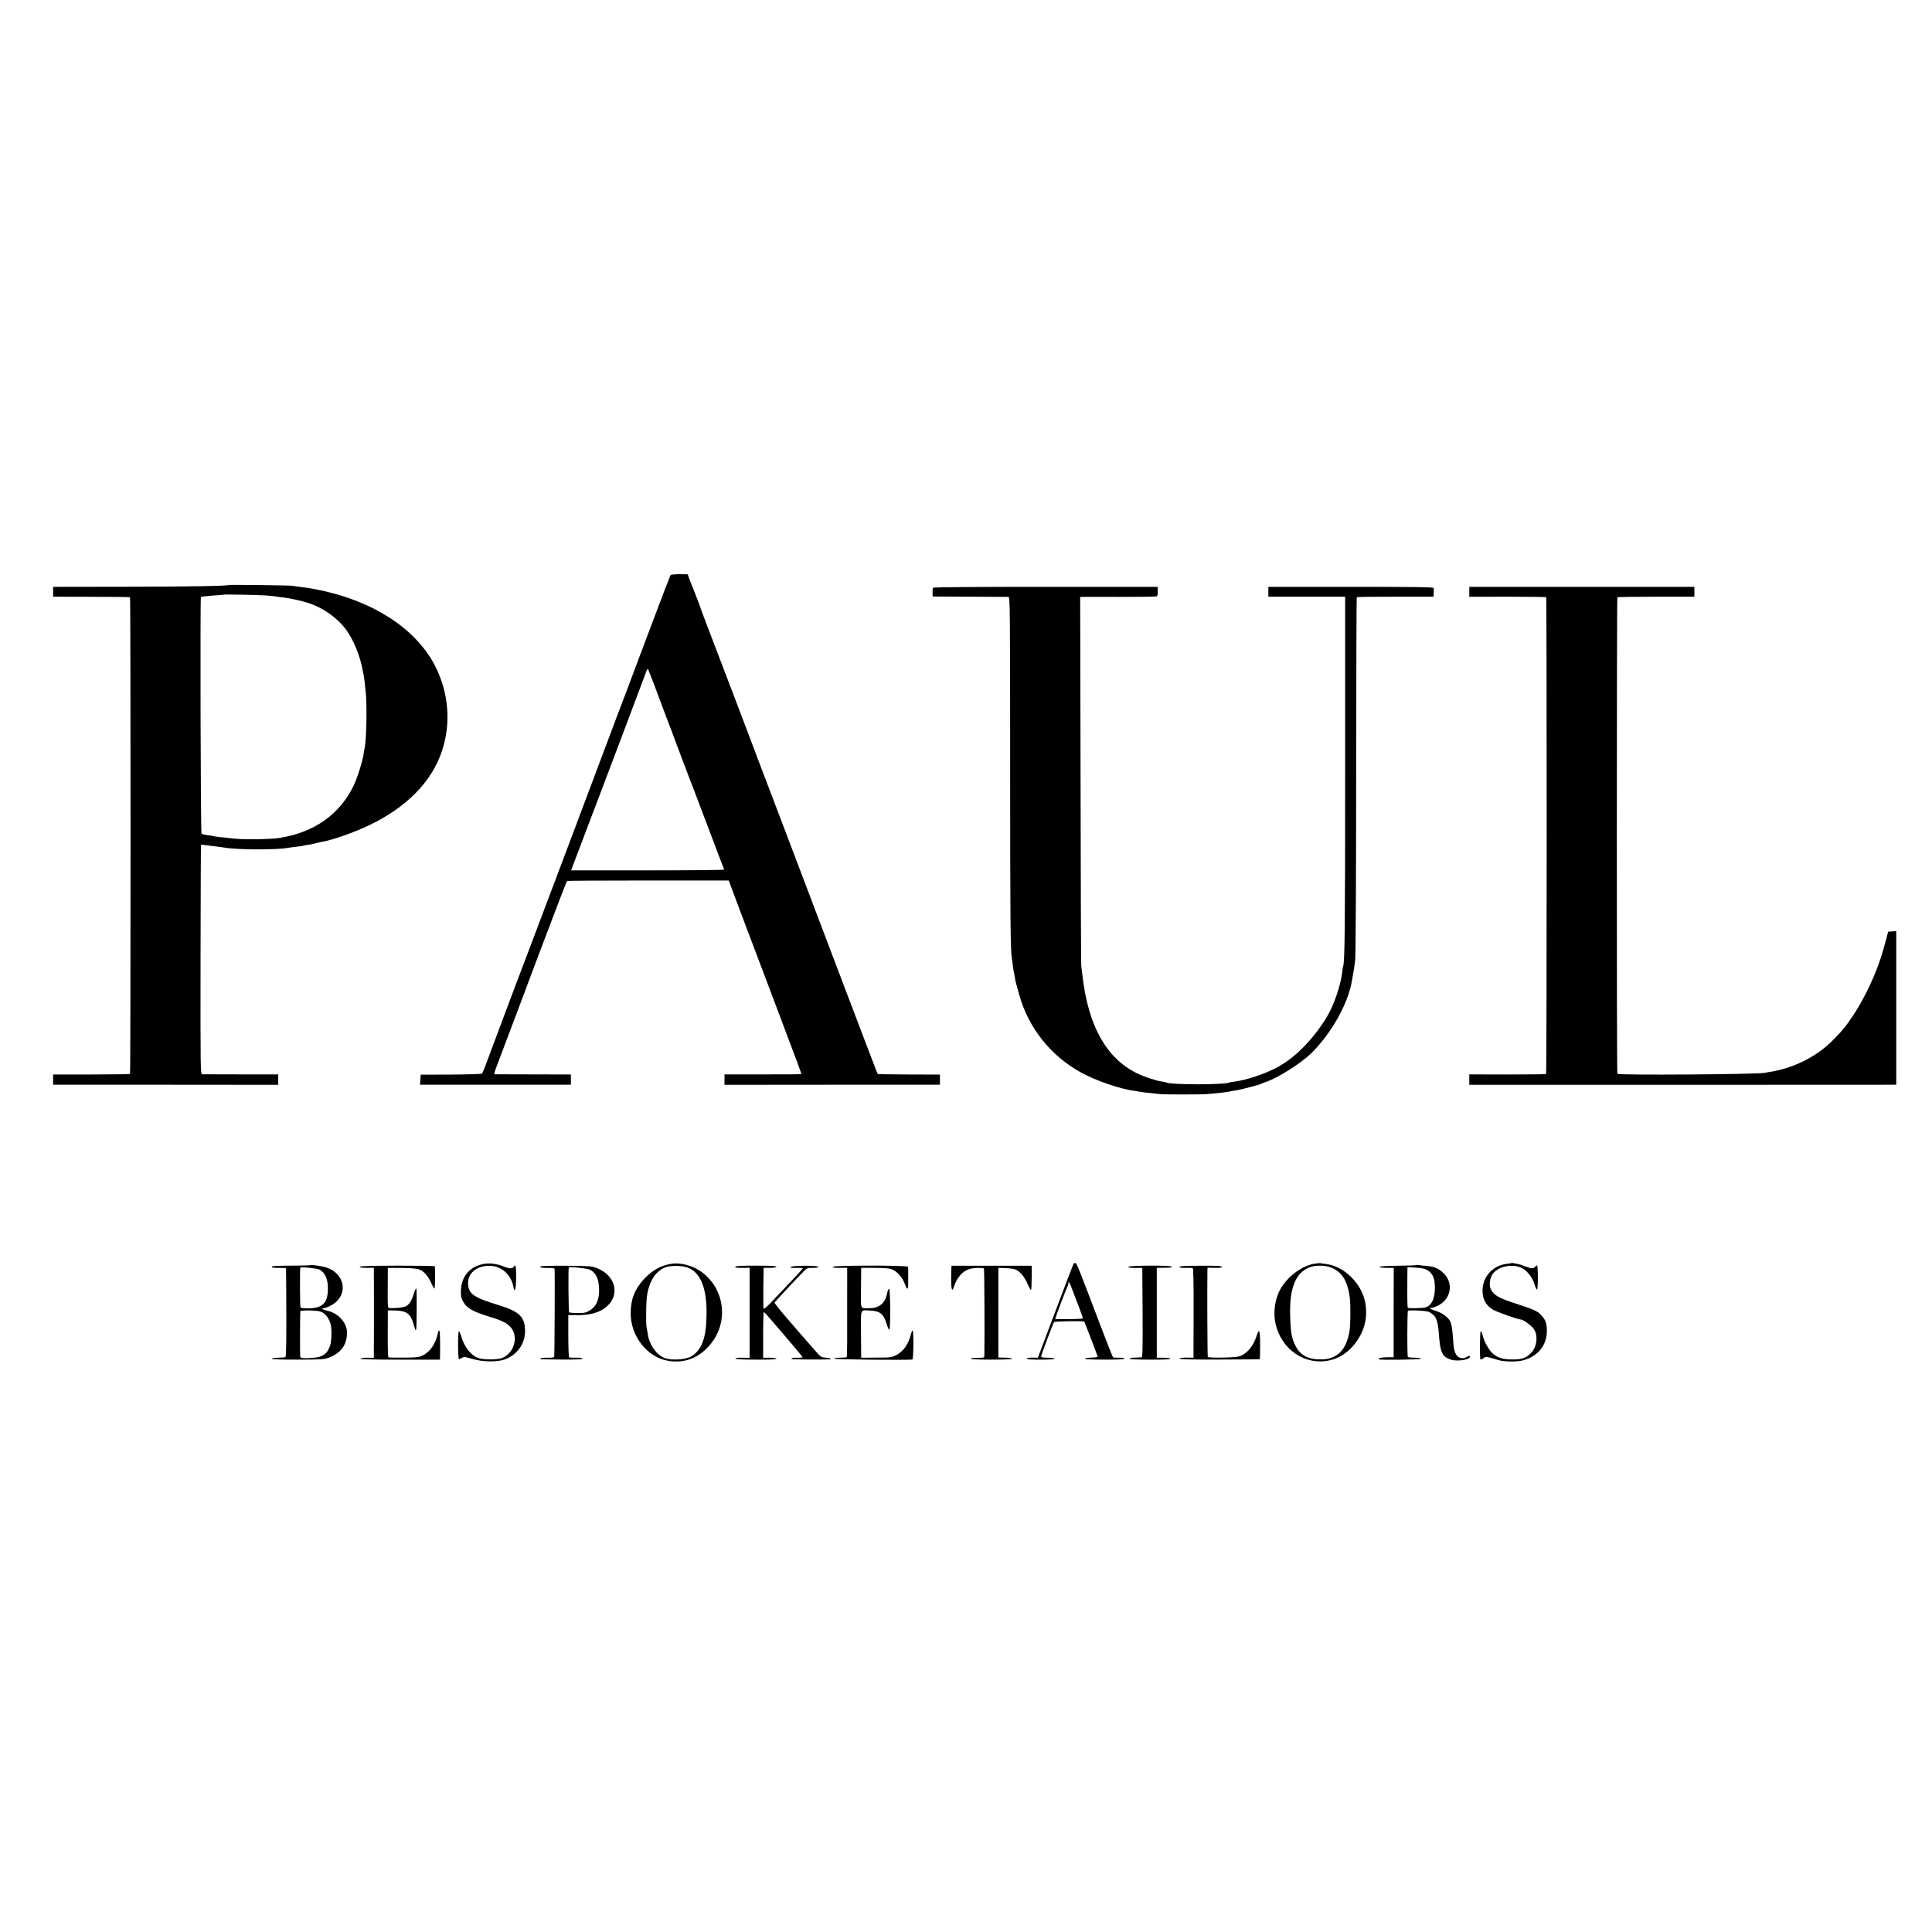 <?xml version="1.0" standalone="no"?>
<!DOCTYPE svg PUBLIC "-//W3C//DTD SVG 20010904//EN"
 "http://www.w3.org/TR/2001/REC-SVG-20010904/DTD/svg10.dtd">
<svg version="1.0" xmlns="http://www.w3.org/2000/svg"
 width="2000pt" height="2000pt" viewBox="0 0 2000 2000"
 preserveAspectRatio="xMidYMid meet">
<g transform="translate(0,2000) scale(0.1,-0.1)"
fill="#000000" stroke="none">
<path d="M6941 14046 c-4 -6 -92 -234 -194 -506 -102 -272 -229 -610 -282
-750 -54 -140 -110 -289 -125 -330 -60 -164 -921 -2446 -929 -2465 -9 -19
-342 -906 -391 -1040 -13 -33 -26 -64 -30 -69 -5 -4 -149 -9 -322 -10 l-313
-1 -3 -52 -4 -52 781 0 781 0 0 53 0 53 -382 1 c-211 0 -391 1 -400 1 -16 1
-14 9 12 79 16 42 68 181 116 307 48 127 93 246 100 265 49 135 376 999 383
1015 5 11 35 90 67 175 32 85 61 157 65 160 4 3 382 5 840 5 l833 0 131 -350
c73 -193 212 -561 310 -820 303 -801 313 -830 309 -834 -2 -2 -181 -4 -399 -3
l-395 0 0 -54 0 -54 1115 1 1115 0 0 53 0 52 -321 1 c-176 1 -322 3 -323 5 -2
1 -37 93 -79 203 -42 110 -149 391 -238 625 -89 234 -171 452 -184 485 -31 83
-167 441 -330 870 -75 198 -168 443 -207 545 -38 102 -83 219 -99 260 -99 259
-140 367 -144 380 -4 14 -340 896 -476 1250 -33 85 -61 162 -64 170 -4 17 -91
245 -105 275 -4 11 -16 40 -25 65 l-16 45 -85 1 c-48 0 -88 -4 -93 -10z m-155
-1172 c41 -110 91 -242 110 -294 20 -52 39 -104 44 -115 5 -11 16 -38 23 -60
22 -61 167 -447 177 -470 5 -11 87 -225 181 -475 94 -250 173 -458 176 -462 2
-5 -353 -8 -790 -8 l-795 0 35 93 c19 50 45 119 58 152 13 33 58 152 100 265
43 113 88 232 101 265 25 65 470 1242 486 1288 6 15 12 26 15 24 2 -2 38 -94
79 -203z"/>
<path d="M2367 13944 c-10 -10 -416 -17 -1064 -18 l-753 -1 0 -51 0 -51 395
-1 c218 0 398 -2 401 -5 7 -7 7 -4927 0 -4934 -3 -3 -183 -6 -401 -6 l-395 0
0 -53 0 -53 1165 0 1165 -1 0 54 0 54 -382 0 c-211 0 -392 1 -403 1 -20 1 -20
8 -19 1186 1 652 3 1187 5 1189 2 2 31 0 64 -5 33 -4 83 -11 110 -14 28 -3 61
-8 75 -10 133 -23 543 -24 655 -1 11 2 49 7 85 11 36 4 67 8 70 10 3 2 26 6
50 10 25 3 59 10 75 15 17 5 44 11 60 14 105 16 333 95 492 171 391 186 652
452 758 770 98 292 69 618 -78 895 -207 390 -666 677 -1257 785 -43 8 -60 11
-130 19 -30 4 -68 9 -85 12 -31 5 -653 12 -658 8z m383 -108 c52 -4 102 -9
110 -11 8 -2 42 -7 75 -10 61 -7 185 -34 253 -56 155 -49 301 -152 394 -276
78 -106 148 -279 173 -425 3 -18 8 -40 10 -48 4 -17 11 -74 21 -175 14 -140 8
-480 -10 -570 -2 -11 -7 -40 -11 -65 -13 -86 -66 -253 -106 -336 -143 -295
-408 -482 -764 -538 -96 -15 -374 -19 -485 -6 -36 5 -94 11 -129 14 -36 4 -67
8 -70 10 -3 2 -31 7 -61 10 -30 4 -59 11 -64 16 -9 9 -15 2449 -6 2451 3 0 14
2 25 4 11 2 63 7 115 11 52 4 96 7 97 8 5 4 355 -2 433 -8z"/>
<path d="M9657 13915 c-2 -5 -3 -28 -3 -50 l1 -40 385 -2 c212 -1 392 -2 401
-2 14 -1 16 -157 16 -1758 0 -1561 3 -1902 18 -1986 3 -12 7 -42 9 -67 3 -25
8 -56 11 -70 3 -14 8 -41 11 -60 5 -34 16 -78 47 -185 96 -338 324 -624 635
-796 156 -87 412 -174 564 -193 23 -3 53 -8 65 -10 12 -3 53 -8 90 -11 37 -4
82 -9 98 -11 35 -5 430 -5 490 0 99 8 184 17 230 26 28 5 63 12 79 14 52 9
241 58 251 66 6 4 28 13 50 20 117 38 361 191 465 293 208 202 383 512 424
747 2 14 9 52 15 85 6 33 16 96 20 140 5 44 10 905 10 1914 1 1009 3 1837 6
1839 2 3 182 5 400 5 l395 0 1 23 c1 13 2 31 2 39 0 8 -1 21 -2 28 -1 9 -179
12 -856 12 l-855 0 0 -51 0 -51 398 0 397 0 0 -1824 c0 -1576 -4 -1971 -21
-2000 -2 -3 -6 -30 -9 -60 -15 -139 -91 -358 -166 -477 -152 -244 -340 -428
-534 -525 -122 -61 -297 -118 -410 -133 -27 -3 -52 -8 -55 -9 -43 -26 -618
-26 -659 0 -4 2 -26 6 -49 10 -60 9 -183 50 -255 86 -317 157 -503 493 -562
1014 -4 33 -9 78 -12 100 -2 22 -6 889 -7 1928 l-4 1887 37 1 c20 0 194 1 386
0 193 0 357 2 366 5 11 3 15 17 14 52 l-1 47 -1162 0 c-772 0 -1163 -3 -1165
-10z"/>
<path d="M15210 13874 l0 -52 395 1 c218 0 398 -3 401 -5 7 -8 7 -4929 -1
-4936 -3 -3 -183 -5 -400 -5 l-395 1 0 -54 0 -54 2210 0 2210 1 0 795 0 795
-42 -3 -42 -3 -17 -65 c-38 -143 -50 -183 -89 -291 -59 -163 -166 -376 -252
-504 -82 -123 -103 -149 -203 -252 -169 -176 -410 -299 -661 -339 -20 -3 -46
-7 -57 -10 -83 -16 -1509 -26 -1524 -10 -8 7 -7 4925 0 4933 4 3 184 6 402 6
l395 0 0 51 0 51 -1165 0 -1165 0 0 -51z"/>
<path d="M5021 6918 c-150 -23 -240 -120 -249 -268 -3 -65 0 -81 20 -120 40
-74 100 -108 304 -170 127 -38 185 -76 215 -136 48 -101 -3 -234 -109 -280
-45 -20 -177 -22 -240 -5 -81 22 -154 112 -188 228 -8 29 -19 53 -24 53 -4 0
-8 -65 -8 -145 0 -83 4 -145 9 -145 5 0 20 6 32 14 19 12 32 11 102 -10 110
-34 265 -36 345 -5 122 47 201 155 205 280 5 151 -53 213 -260 276 -267 82
-320 116 -329 216 -11 116 89 201 231 195 119 -5 215 -93 238 -220 13 -69 27
-22 28 97 1 116 -6 148 -24 114 -12 -21 -45 -22 -95 -1 -66 28 -144 41 -203
32z"/>
<path d="M6953 6918 c-112 -17 -208 -71 -291 -164 -95 -106 -133 -207 -133
-350 -1 -238 174 -458 392 -492 162 -25 301 25 416 152 216 236 172 605 -92
781 -85 56 -204 86 -292 73z m172 -42 c131 -55 194 -219 189 -491 -4 -234 -47
-354 -152 -423 -58 -38 -215 -48 -287 -18 -84 35 -157 143 -170 251 -4 28 -9
58 -12 68 -7 24 -5 239 2 302 20 170 95 286 205 319 58 18 173 14 225 -8z"/>
<path d="M11113 6917 c-4 -7 -89 -228 -188 -492 l-181 -480 -57 1 c-36 0 -57
-3 -57 -10 0 -8 45 -11 145 -11 92 0 144 4 142 10 -2 6 -35 10 -73 10 -55 1
-68 4 -66 15 5 26 125 345 133 354 7 8 306 13 313 5 4 -4 136 -348 139 -363 1
-5 -28 -9 -66 -10 -37 -1 -67 -6 -67 -11 0 -6 76 -10 205 -10 142 0 205 3 205
11 0 6 -21 10 -54 9 -30 -1 -58 1 -63 4 -5 3 -64 152 -132 331 -226 596 -243
639 -257 644 -7 3 -17 0 -21 -7z m-9 -277 c15 -41 31 -84 36 -95 19 -45 70
-185 70 -192 0 -5 -65 -8 -144 -9 l-143 0 8 26 c16 49 109 295 119 312 6 10
10 25 10 35 0 28 15 3 44 -77z"/>
<path d="M13605 6918 c-144 -25 -304 -155 -368 -298 -44 -99 -56 -221 -32
-325 93 -399 561 -524 812 -216 104 127 143 271 118 426 -34 206 -222 392
-415 411 -25 3 -49 6 -55 8 -5 1 -32 -2 -60 -6z m194 -48 c72 -36 117 -89 145
-173 27 -81 36 -151 35 -292 0 -152 -8 -216 -39 -297 -42 -114 -132 -178 -253
-180 -142 -4 -224 38 -276 140 -39 77 -50 134 -55 307 -10 285 54 448 198 505
68 27 182 23 245 -10z"/>
<path d="M15648 6925 c-1 -1 -24 -5 -50 -8 -165 -20 -273 -163 -247 -327 10
-61 44 -110 101 -146 36 -23 264 -104 293 -104 22 0 103 -58 130 -94 49 -64
38 -185 -23 -249 -51 -54 -97 -71 -198 -70 -98 0 -153 18 -206 66 -36 33 -84
121 -99 180 -6 26 -15 47 -20 47 -10 0 -13 -283 -3 -293 4 -3 17 2 30 12 26
20 25 20 157 -19 55 -16 183 -19 242 -5 160 37 259 155 258 310 0 77 -14 115
-62 164 -40 41 -68 53 -258 116 -177 57 -228 86 -259 147 -23 44 -12 123 24
167 61 76 205 101 299 53 54 -28 109 -100 129 -169 8 -29 20 -53 25 -53 5 0 9
55 9 125 0 69 -4 125 -9 125 -5 0 -14 -7 -21 -15 -17 -20 -39 -19 -102 6 -29
12 -66 23 -83 26 -16 2 -35 6 -42 8 -6 2 -13 2 -15 0z"/>
<path d="M3216 6903 c-2 -2 -92 -5 -200 -5 -108 0 -199 -4 -201 -8 -8 -12 15
-17 83 -15 34 0 63 -2 63 -5 1 -3 2 -209 3 -458 1 -295 -2 -456 -9 -460 -5 -4
-39 -7 -74 -7 -36 0 -66 -5 -68 -10 -2 -7 93 -10 269 -10 258 1 276 2 329 23
122 49 182 134 181 259 0 98 -88 197 -198 223 -59 14 -75 25 -43 27 11 1 40
11 64 23 194 94 171 331 -39 400 -40 13 -153 29 -160 23z m91 -46 c62 -33 91
-103 87 -214 -4 -133 -58 -184 -196 -187 -44 0 -83 4 -87 9 -6 8 -8 402 -2
412 5 11 172 -7 198 -20z m13 -435 c51 -20 88 -69 104 -137 12 -46 8 -173 -6
-213 -32 -96 -86 -128 -224 -131 -71 -2 -82 0 -86 16 -3 15 -3 437 1 469 1 13
175 10 211 -4z"/>
<path d="M14667 6904 c-2 -2 -91 -6 -198 -7 -125 -1 -192 -6 -189 -12 3 -5 37
-10 76 -10 l72 0 -1 -462 0 -463 -66 0 c-61 0 -105 -12 -85 -22 19 -9 434 -3
434 7 0 6 -28 10 -64 10 -36 0 -68 4 -72 8 -8 7 -7 464 1 477 7 11 192 2 217
-11 73 -38 92 -78 103 -227 14 -193 33 -235 121 -266 72 -25 220 1 199 35 -4
5 -15 3 -28 -6 -12 -8 -32 -15 -45 -15 -60 0 -91 50 -97 159 -7 106 -15 174
-26 208 -14 45 -82 100 -148 120 -62 19 -86 33 -55 33 11 0 43 11 71 25 138
69 163 239 51 341 -52 47 -96 64 -177 70 -36 3 -71 7 -78 9 -6 2 -13 2 -16 -1z
m93 -44 c70 -36 94 -85 94 -191 -1 -120 -37 -190 -107 -205 -34 -7 -166 -9
-173 -2 -5 6 -7 86 -5 321 l1 99 83 -4 c45 -3 94 -11 107 -18z"/>
<path d="M3723 6886 c2 -7 32 -11 75 -11 l72 1 0 -38 c1 -21 1 -202 1 -403 0
-201 0 -393 -1 -428 l0 -63 -67 1 c-38 0 -70 -4 -73 -10 -3 -7 137 -10 410
-10 l415 0 1 148 c1 139 -8 193 -22 130 -25 -116 -78 -194 -159 -235 -34 -18
-60 -21 -192 -22 -84 -1 -157 0 -162 3 -5 3 -8 114 -7 246 l1 240 75 -1 c115
-2 160 -34 189 -134 7 -25 15 -52 18 -60 3 -10 6 -11 11 -3 6 9 8 374 3 418
-2 18 -18 -10 -30 -55 -18 -65 -49 -110 -85 -125 -27 -11 -107 -19 -167 -16
-15 1 -17 22 -15 209 l1 207 140 -1 c84 0 155 -6 178 -13 52 -17 94 -63 129
-138 15 -35 32 -63 36 -63 6 0 9 197 3 232 -1 3 -177 6 -391 6 -279 -1 -390
-4 -387 -12z"/>
<path d="M5595 6890 c-8 -12 14 -16 83 -16 35 1 62 -3 63 -9 4 -60 0 -905 -4
-912 -4 -6 -33 -9 -66 -8 -33 1 -66 -2 -73 -6 -17 -11 -23 -11 220 -13 150 -1
212 2 212 10 0 7 -23 10 -65 9 -36 -1 -69 1 -73 4 -5 3 -9 103 -9 221 l0 216
106 0 c118 1 204 24 271 72 164 118 124 333 -79 414 -52 21 -72 23 -318 25
-144 1 -265 -2 -268 -7z m513 -34 c65 -34 94 -100 94 -218 0 -96 -33 -166 -97
-204 -41 -24 -57 -27 -126 -27 -43 1 -82 4 -87 7 -7 4 -11 447 -4 465 5 11
193 -9 220 -23z"/>
<path d="M7610 6886 c0 -9 23 -12 75 -11 l75 1 0 -466 0 -466 -75 1 c-47 1
-74 -3 -72 -9 2 -7 80 -11 215 -11 143 -1 211 3 209 10 -2 5 -33 10 -70 10
l-67 -1 0 238 c0 131 3 238 8 237 7 0 395 -454 400 -468 1 -4 -19 -7 -45 -6
-53 2 -81 -4 -65 -14 9 -5 360 -7 396 -2 25 3 -11 16 -49 17 -37 2 -49 8 -77
39 -322 365 -455 522 -449 532 6 11 234 255 302 323 33 33 40 36 92 35 38 -1
57 3 57 11 0 16 -282 14 -287 -2 -3 -8 17 -11 62 -9 36 1 65 -1 65 -4 0 -6
-60 -72 -193 -211 -40 -42 -103 -108 -140 -148 -40 -41 -70 -66 -73 -59 -2 7
-3 105 -2 217 l3 205 64 0 c39 0 66 4 68 11 3 9 -54 12 -212 12 -159 0 -215
-4 -215 -12z"/>
<path d="M8620 6886 c0 -8 25 -12 75 -11 l75 1 0 -171 c1 -614 0 -748 -5 -754
-4 -3 -34 -6 -68 -6 -35 0 -62 -4 -62 -10 0 -9 783 -17 810 -8 12 4 14 287 3
299 -4 3 -12 -14 -18 -37 -26 -107 -79 -180 -156 -219 -45 -22 -61 -24 -204
-24 l-155 -1 -2 241 c-2 276 -11 253 95 247 104 -5 140 -35 172 -143 9 -30 20
-55 26 -55 14 0 12 417 -2 422 -6 2 -14 -13 -18 -34 -18 -108 -81 -165 -179
-165 -108 0 -96 -27 -94 210 l2 207 135 0 c88 0 150 -4 177 -13 54 -17 115
-84 139 -152 18 -51 33 -65 35 -32 1 22 1 193 0 208 -1 17 -781 16 -781 0z"/>
<path d="M9849 6876 c-8 -207 2 -277 29 -188 19 62 67 128 115 156 34 20 61
27 116 30 39 2 74 -1 77 -6 4 -6 8 -712 4 -901 0 -22 -3 -23 -70 -23 -40 1
-70 -3 -70 -9 0 -6 78 -10 215 -10 135 0 214 4 213 10 -2 5 -34 10 -73 11
l-70 1 0 464 0 464 69 -2 c38 -1 84 -7 102 -13 49 -16 100 -76 132 -152 16
-38 32 -65 35 -61 4 3 7 61 7 128 l0 122 -415 0 -415 0 -1 -21z"/>
<path d="M11680 6886 c0 -8 25 -12 73 -12 l72 1 3 -463 c2 -366 0 -462 -10
-463 -7 -1 -38 -2 -68 -3 -30 0 -56 -5 -58 -11 -1 -6 77 -10 213 -10 144 -1
214 3 212 10 -2 5 -34 10 -73 10 l-69 0 0 465 0 465 70 1 c86 2 87 2 81 13 -9
14 -446 11 -446 -3z"/>
<path d="M12210 6885 c0 -8 20 -11 63 -10 34 1 67 0 73 -2 8 -3 11 -138 10
-466 l-1 -462 -72 1 c-44 0 -73 -4 -73 -11 0 -7 131 -10 413 -9 226 1 414 2
417 3 3 0 5 66 5 146 0 158 -10 182 -38 92 -33 -103 -102 -184 -178 -208 -43
-14 -318 -18 -326 -6 -4 7 -7 675 -4 883 l1 41 75 -2 c54 -1 75 2 75 10 0 10
-53 13 -220 12 -162 0 -220 -3 -220 -12z"/>
</g>
</svg>

